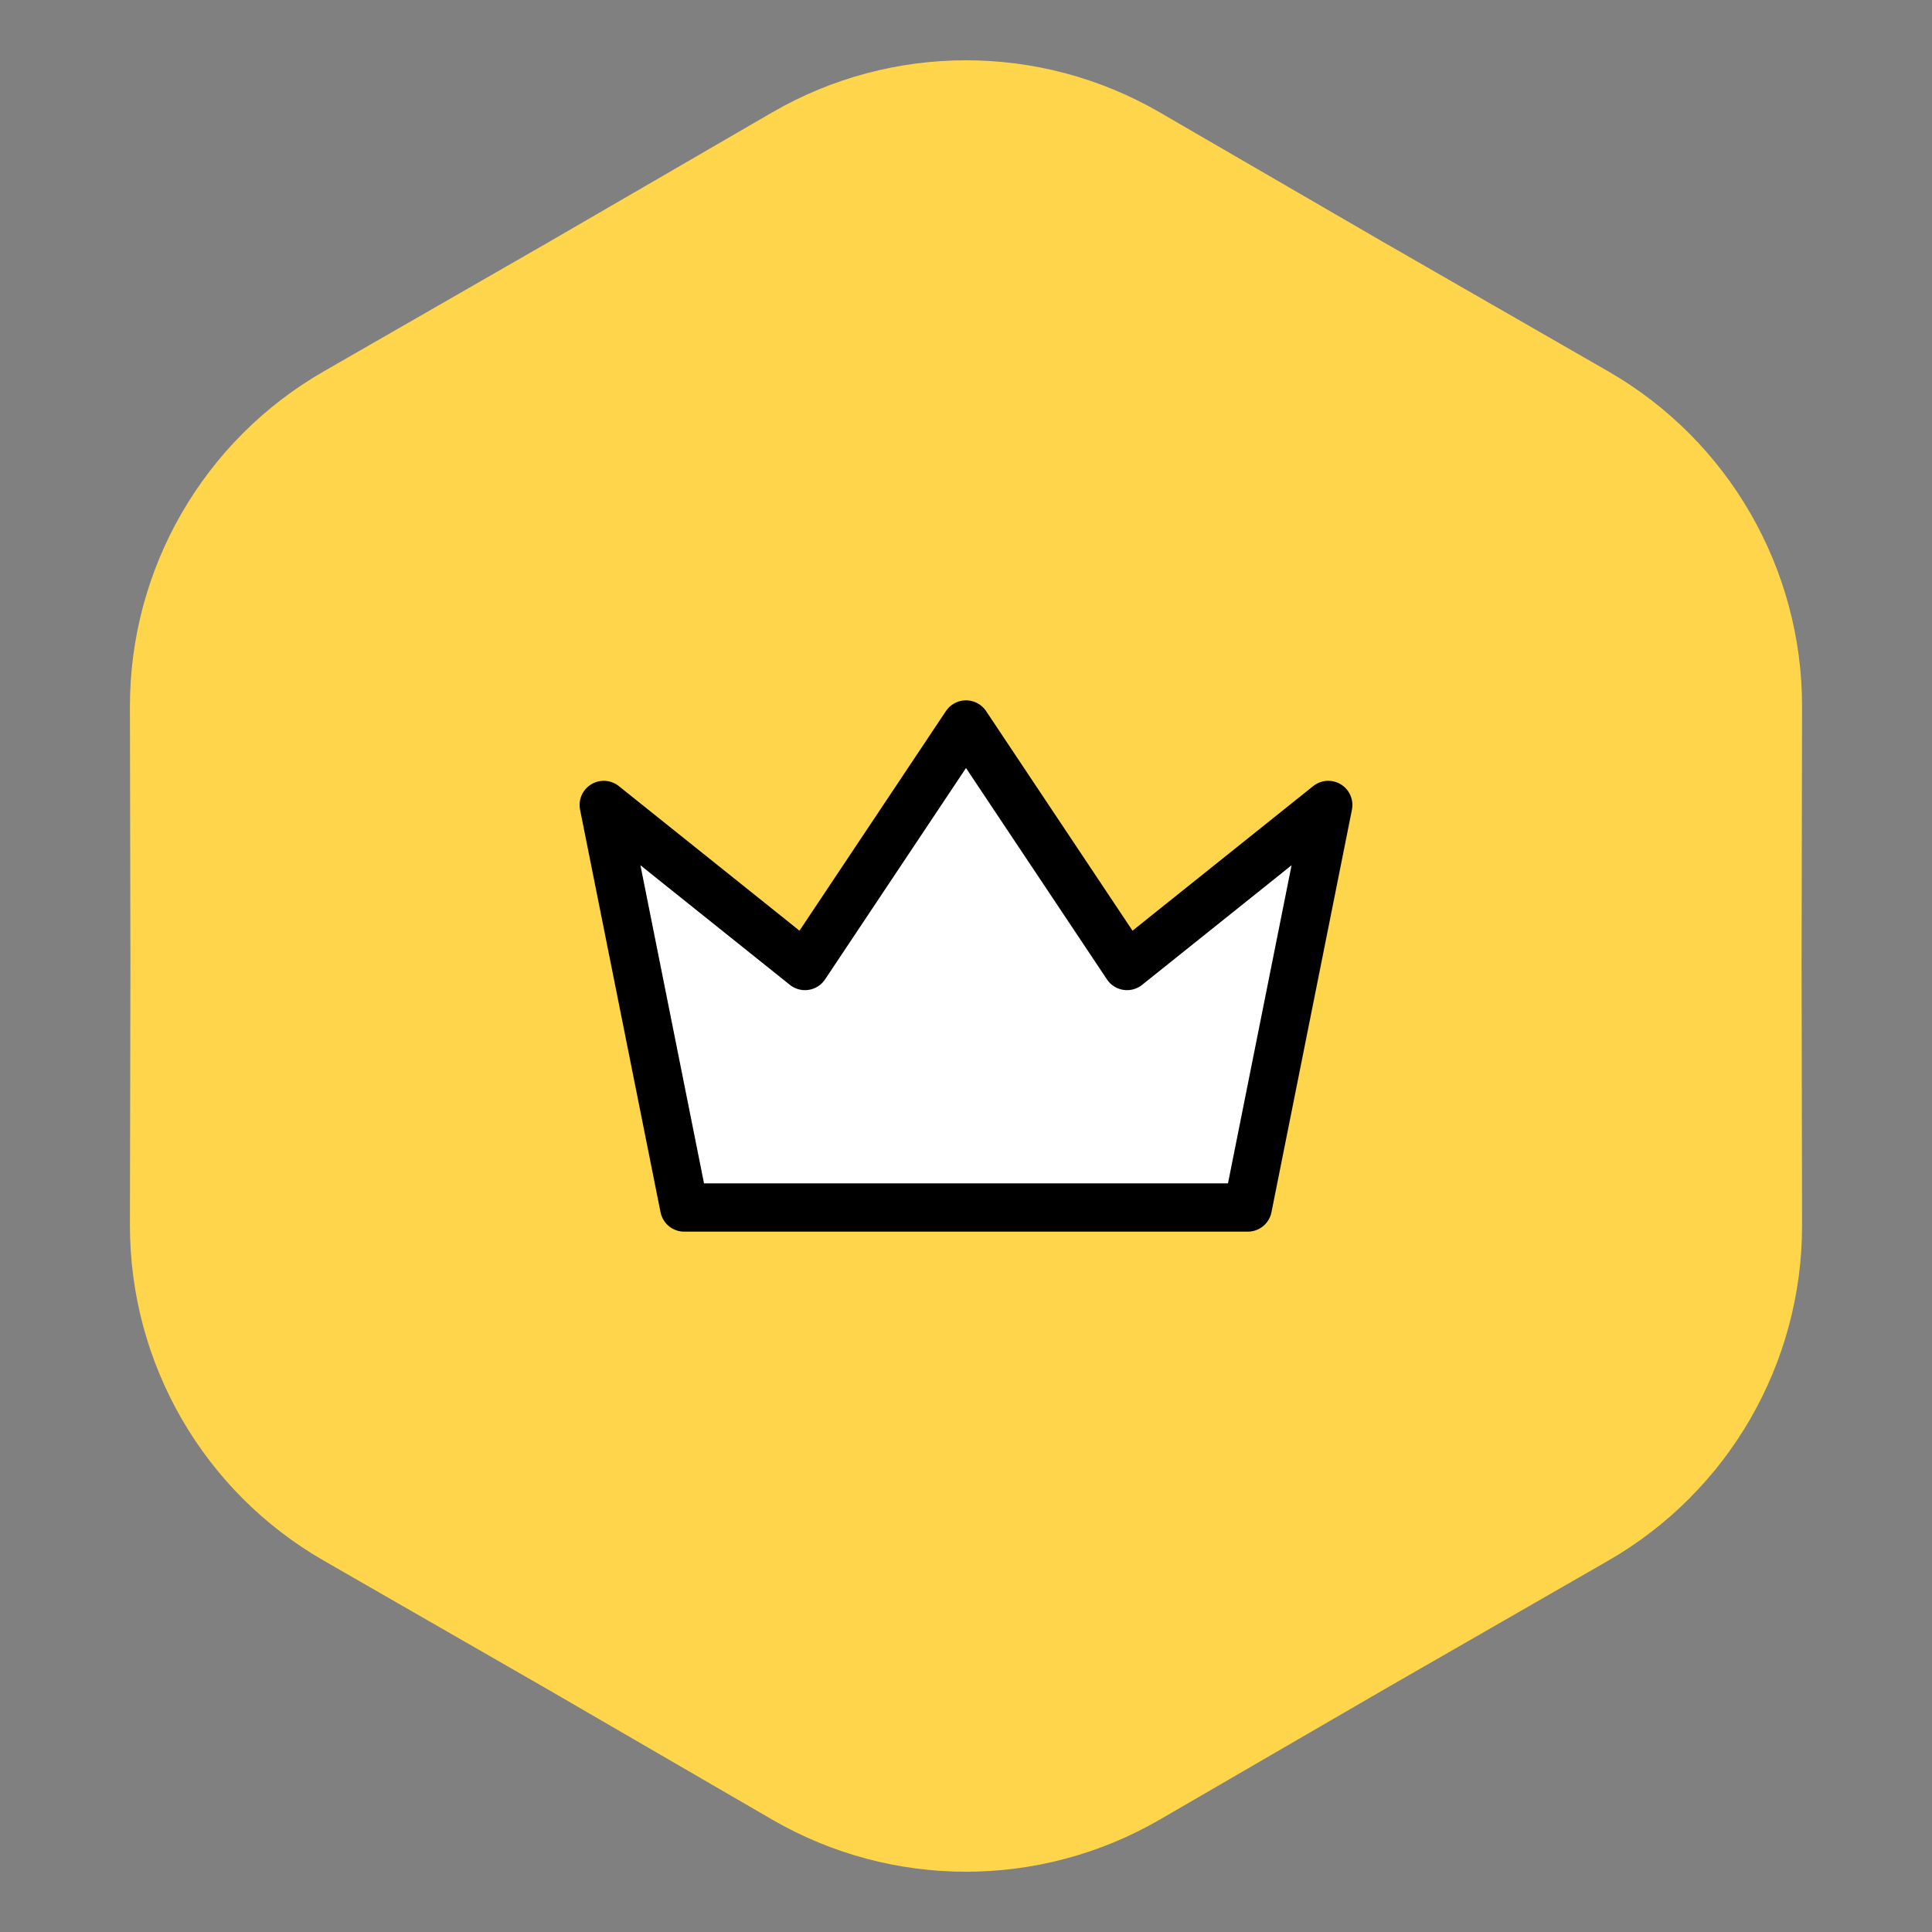 <svg width="20" height="20" viewBox="0 0 20 20" fill="none" xmlns="http://www.w3.org/2000/svg">
<rect x="0" y="0" width="20" height="20" fill="#808080" stroke="none"/>
<path d="M7.993 1.164C9.234 0.444 10.766 0.444 12.007 1.164L14.325 2.509L16.648 3.844C17.892 4.559 18.658 5.885 18.655 7.32L18.65 10L18.655 12.68C18.658 14.115 17.892 15.441 16.648 16.156L14.325 17.491L12.007 18.836C10.766 19.556 9.234 19.556 7.993 18.836L5.675 17.491L3.352 16.156C2.107 15.441 1.342 14.115 1.345 12.68L1.35 10L1.345 7.32C1.342 5.885 2.107 4.559 3.352 3.844L5.675 2.509L7.993 1.164Z" fill="#FFD54B"/>
<g clip-path="url(#clip0_20_743)">
<path d="M10 7.5L11.667 10L13.75 8.333L12.917 12.5H7.083L6.25 8.333L8.333 10L10 7.5Z" fill="white" stroke="black" stroke-width="0.5" stroke-linecap="round" stroke-linejoin="round"/>
</g>
<defs>
<clipPath id="clip0_20_743">
<rect width="10" height="10" fill="white" transform="translate(5 5)"/>
</clipPath>
</defs>
</svg>

